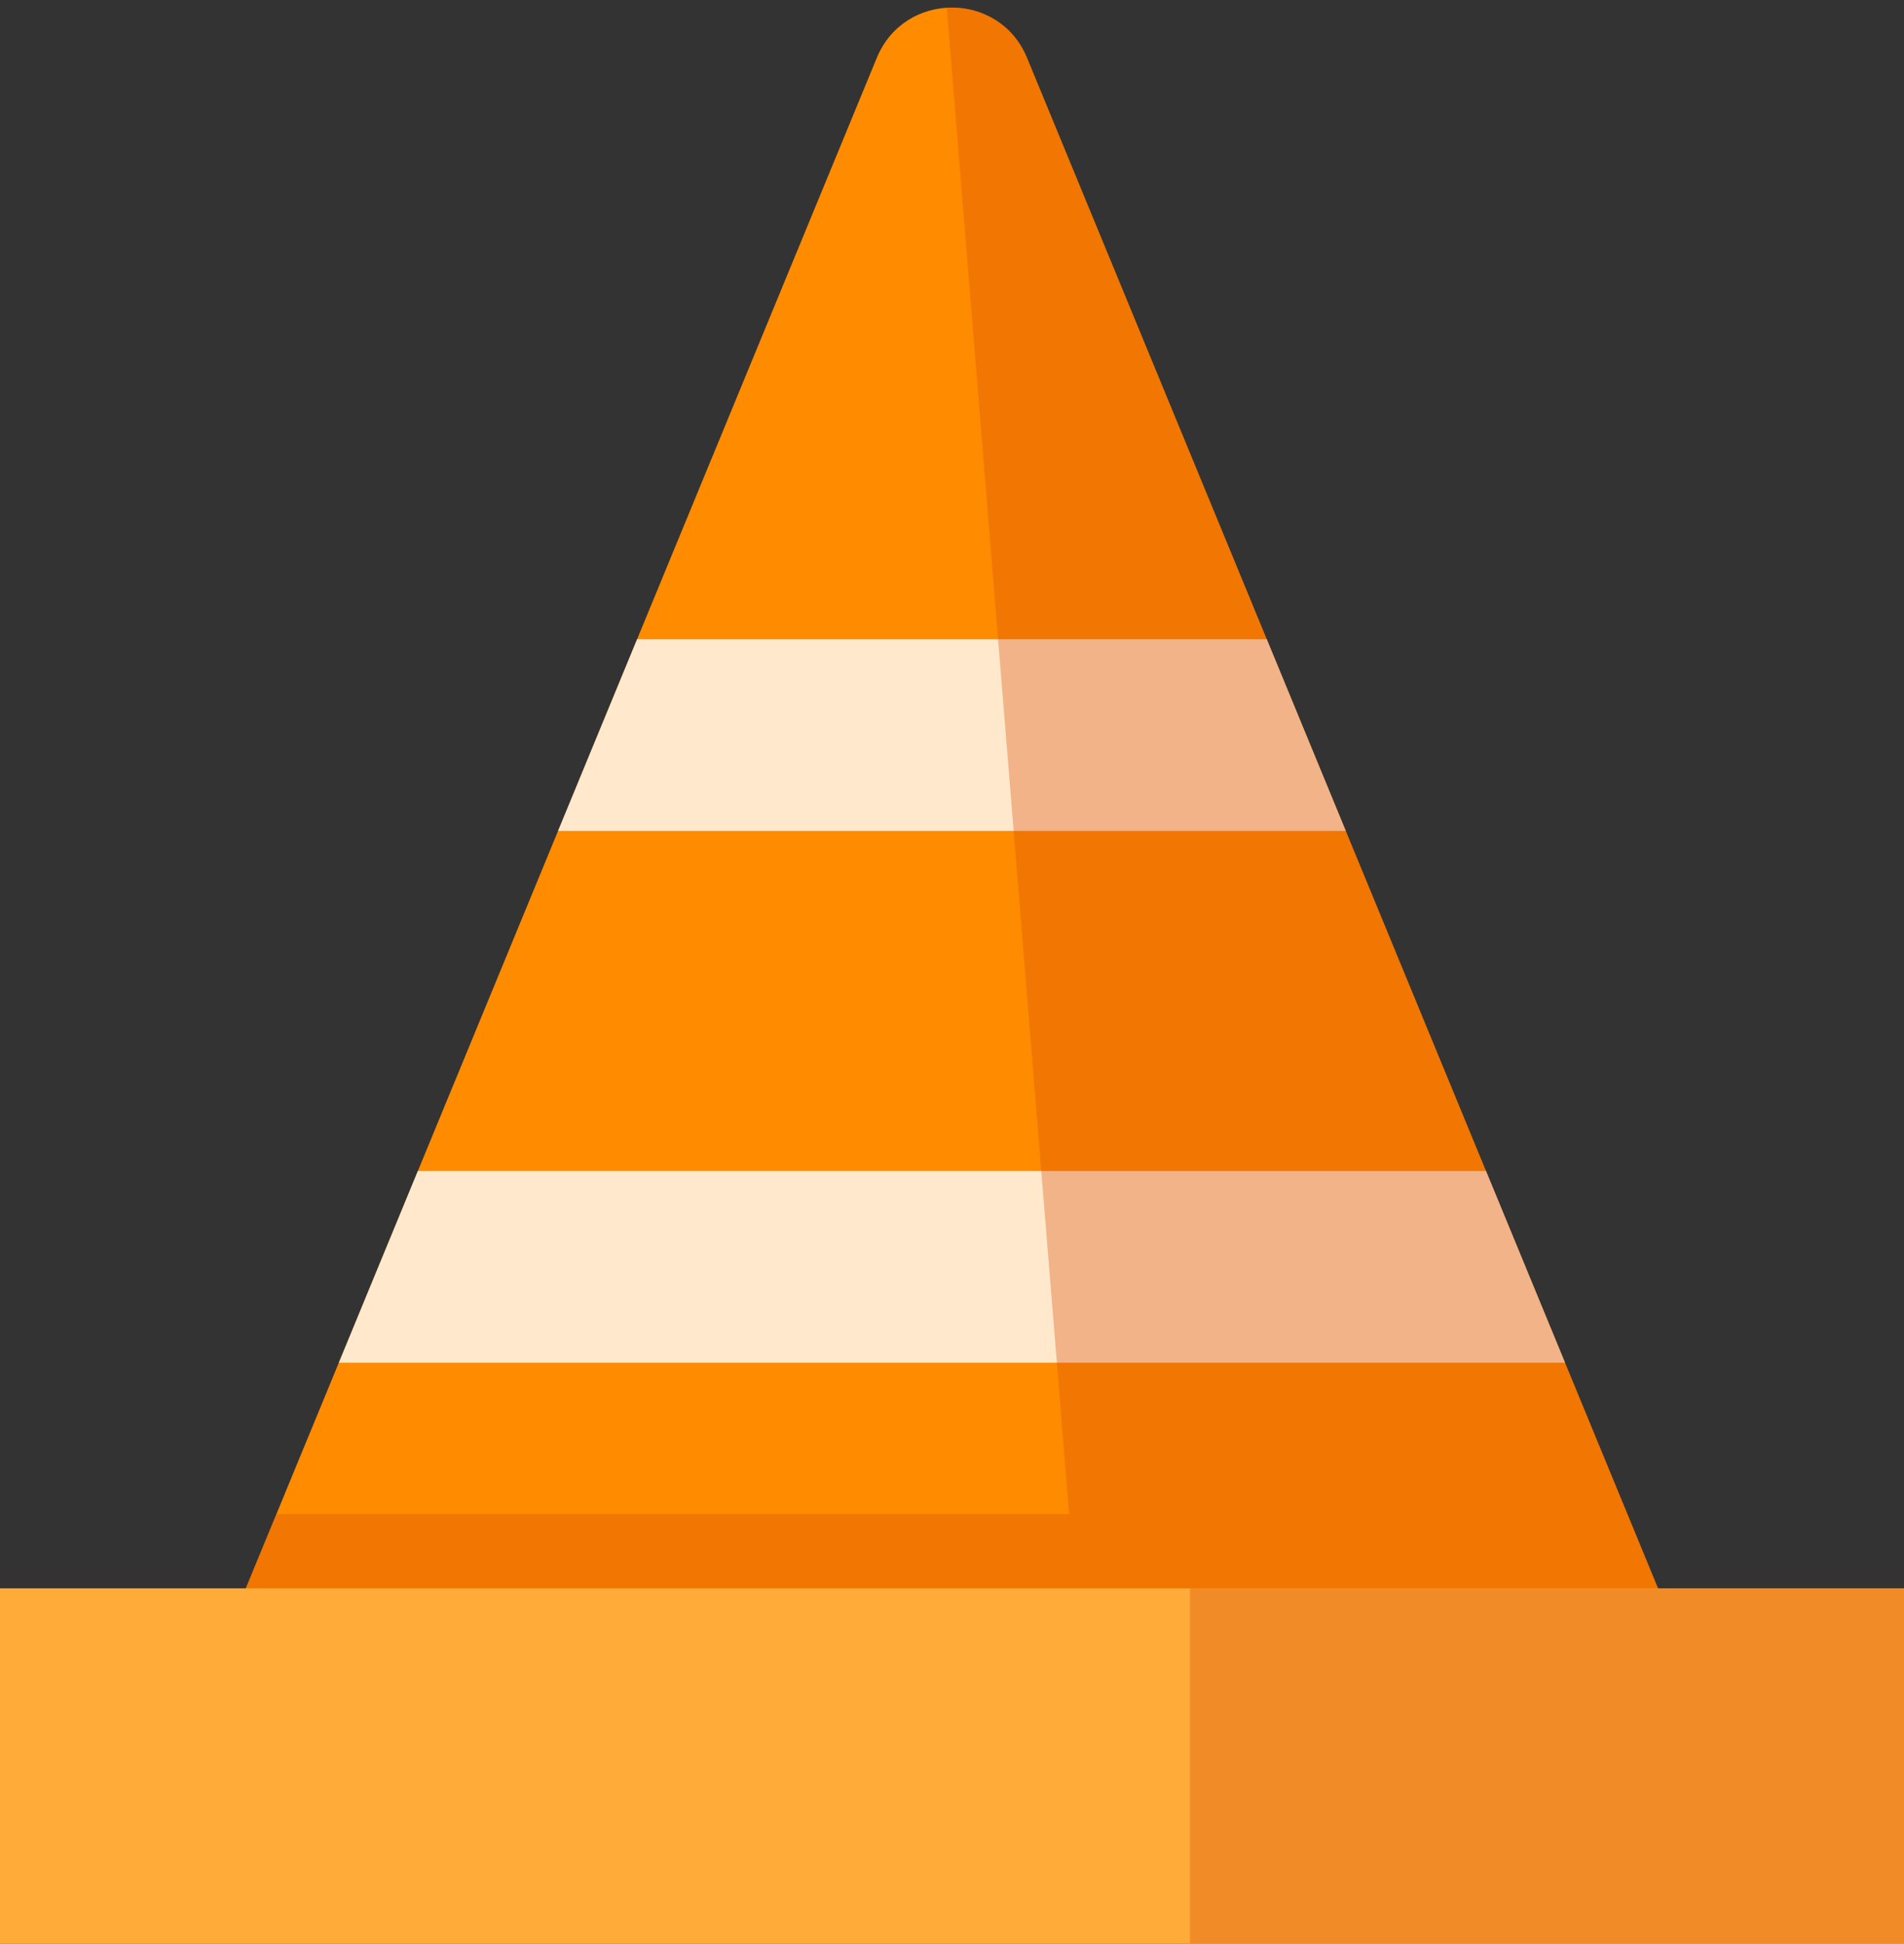 <svg xmlns="http://www.w3.org/2000/svg" xmlns:xlink="http://www.w3.org/1999/xlink" viewBox="0 0 616 628.78"><rect x="0" y="0" width="616" height="628.78" fill="#333333" stroke="none"/><defs><clipPath id="clip-path" transform="translate(0 2.45)"><path d="M70.44,533.34,283.67,16.26c8.94-21.68,39.66-21.68,48.6,0L545.5,533.34Z" style="fill:#ff8b00"/></clipPath><clipPath id="clip-path-2" transform="translate(0 2.45)"><rect y="511.34" width="616" height="115" style="fill:#feab3a"/></clipPath></defs><g id="Layer_2" data-name="Layer 2"><g id="Layer_3" data-name="Layer 3"><g id="Layer_4" data-name="Layer 4"><path d="M70.44,533.34,283.67,16.26c8.94-21.68,39.66-21.68,48.6,0L545.5,533.34Z" transform="translate(0 2.45)" style="fill:#ff8b00"/><g style="clip-path:url(#clip-path)"><rect x="104" y="378.78" width="428" height="62" style="fill:#fff;opacity:0.8"/><rect x="104" y="206.78" width="428" height="62" style="fill:#fff;opacity:0.8"/><polygon points="582.81 513.78 338.11 2.45 306.11 0 345.91 489.78 65 489.78 65 570.78 553 570.78 553 520.47 582.81 513.78" style="fill:#d85107;opacity:0.35"/></g><rect y="513.78" width="616" height="115" style="fill:#feab3a"/><g style="clip-path:url(#clip-path-2)"><polygon points="385 480.78 385 628.62 616 628.62 616 501.62 385 480.78" style="fill:#d85107;opacity:0.35"/></g></g></g></g></svg>